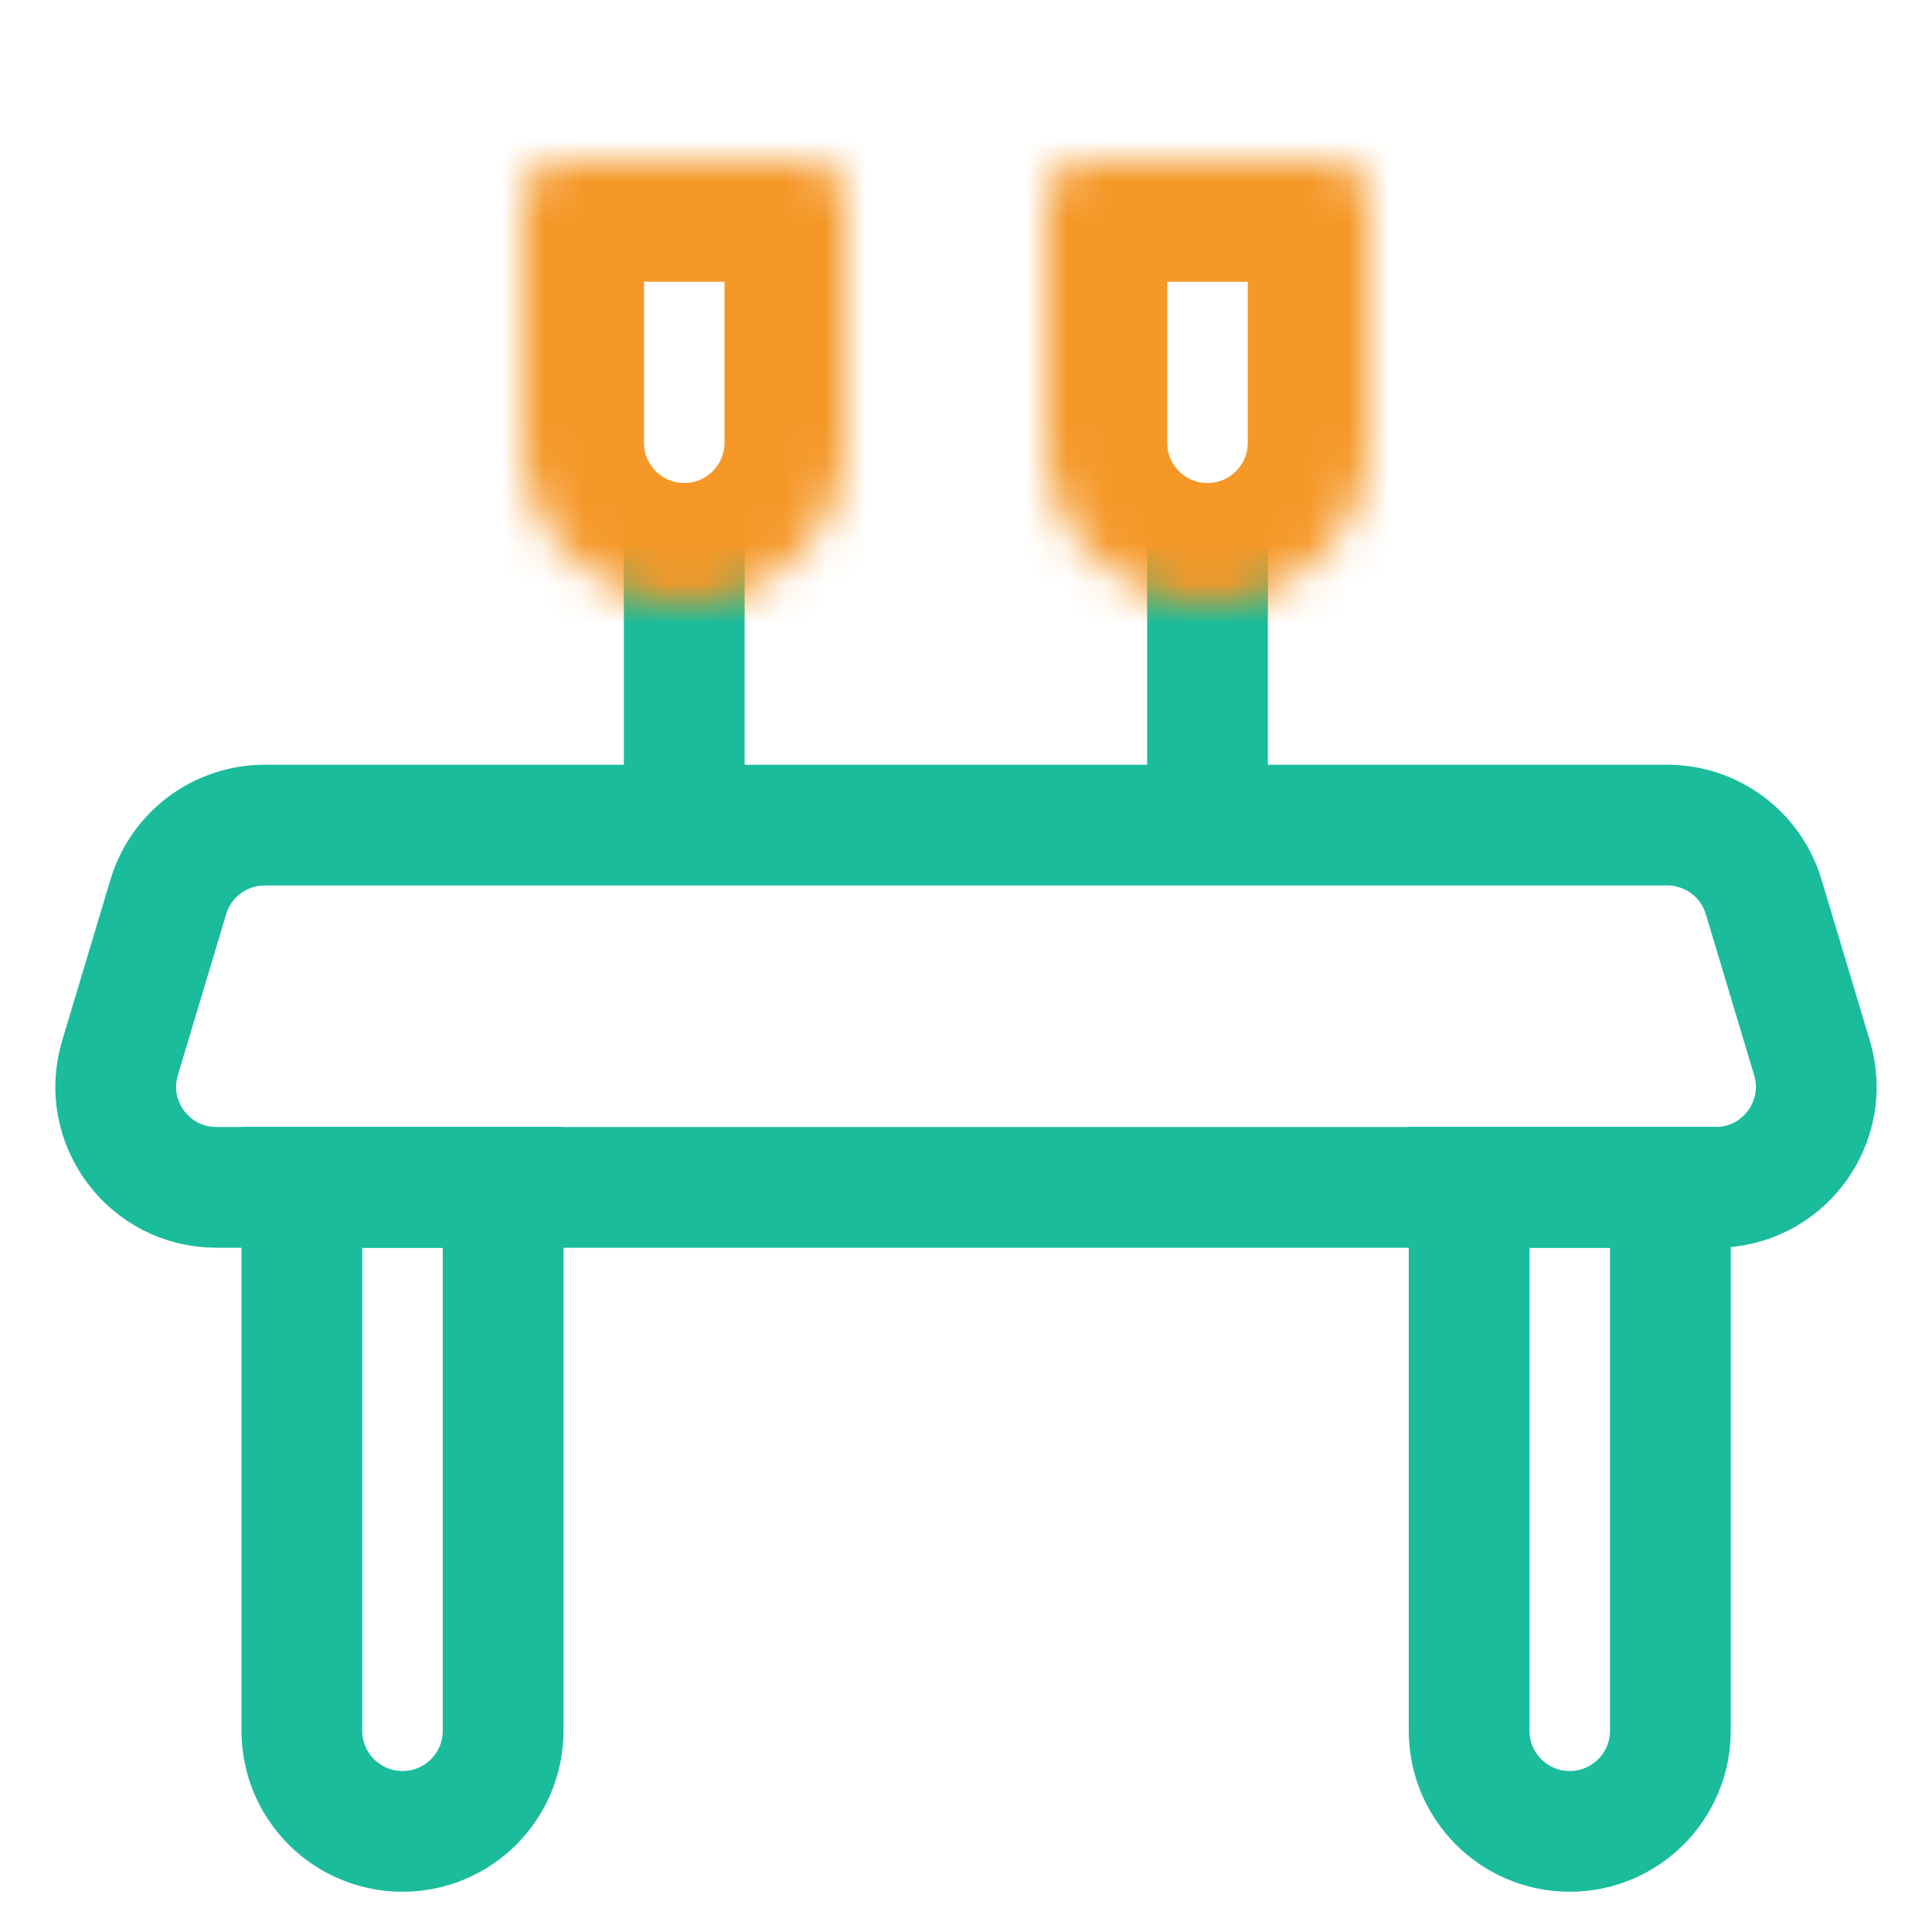 <svg width="48" height="48" viewBox="0 0 48 48" fill="none" xmlns="http://www.w3.org/2000/svg">
<path d="M4.182 22.282C4.499 21.224 5.472 20.5 6.576 20.5H41.424C42.528 20.5 43.501 21.224 43.818 22.282L45.018 26.282C45.5 27.886 44.298 29.5 42.624 29.5H5.376C3.701 29.5 2.5 27.886 2.982 26.282L4.182 22.282Z" stroke="#1ABC9C" stroke-width="3"/>
<path d="M7.5 29.5H12.5V43C12.5 44.381 11.381 45.5 10 45.5C8.619 45.5 7.5 44.381 7.5 43V29.5Z" stroke="#1ABC9C" stroke-width="3"/>
<path d="M17 13V20" stroke="#1ABC9C" stroke-width="3"/>
<path d="M30 13V20" stroke="#1ABC9C" stroke-width="3"/>
<mask id="path-5-inside-1" fill="white">
<path d="M13 5C13 4.448 13.448 4 14 4H20C20.552 4 21 4.448 21 5V11C21 13.209 19.209 15 17 15C14.791 15 13 13.209 13 11V5Z"/>
</mask>
<path d="M13 5C13 4.448 13.448 4 14 4H20C20.552 4 21 4.448 21 5V11C21 13.209 19.209 15 17 15C14.791 15 13 13.209 13 11V5Z" stroke="#F59828" stroke-width="6" mask="url(#path-5-inside-1)"/>
<mask id="path-6-inside-2" fill="white">
<path d="M26 5C26 4.448 26.448 4 27 4H33C33.552 4 34 4.448 34 5V11C34 13.209 32.209 15 30 15C27.791 15 26 13.209 26 11V5Z"/>
</mask>
<path d="M26 5C26 4.448 26.448 4 27 4H33C33.552 4 34 4.448 34 5V11C34 13.209 32.209 15 30 15C27.791 15 26 13.209 26 11V5Z" stroke="#F59828" stroke-width="6" mask="url(#path-6-inside-2)"/>
<path d="M36.5 29.5H41.5V43C41.5 44.381 40.381 45.5 39 45.5C37.619 45.5 36.5 44.381 36.5 43V29.5Z" stroke="#1ABC9C" stroke-width="3"/>
</svg>
